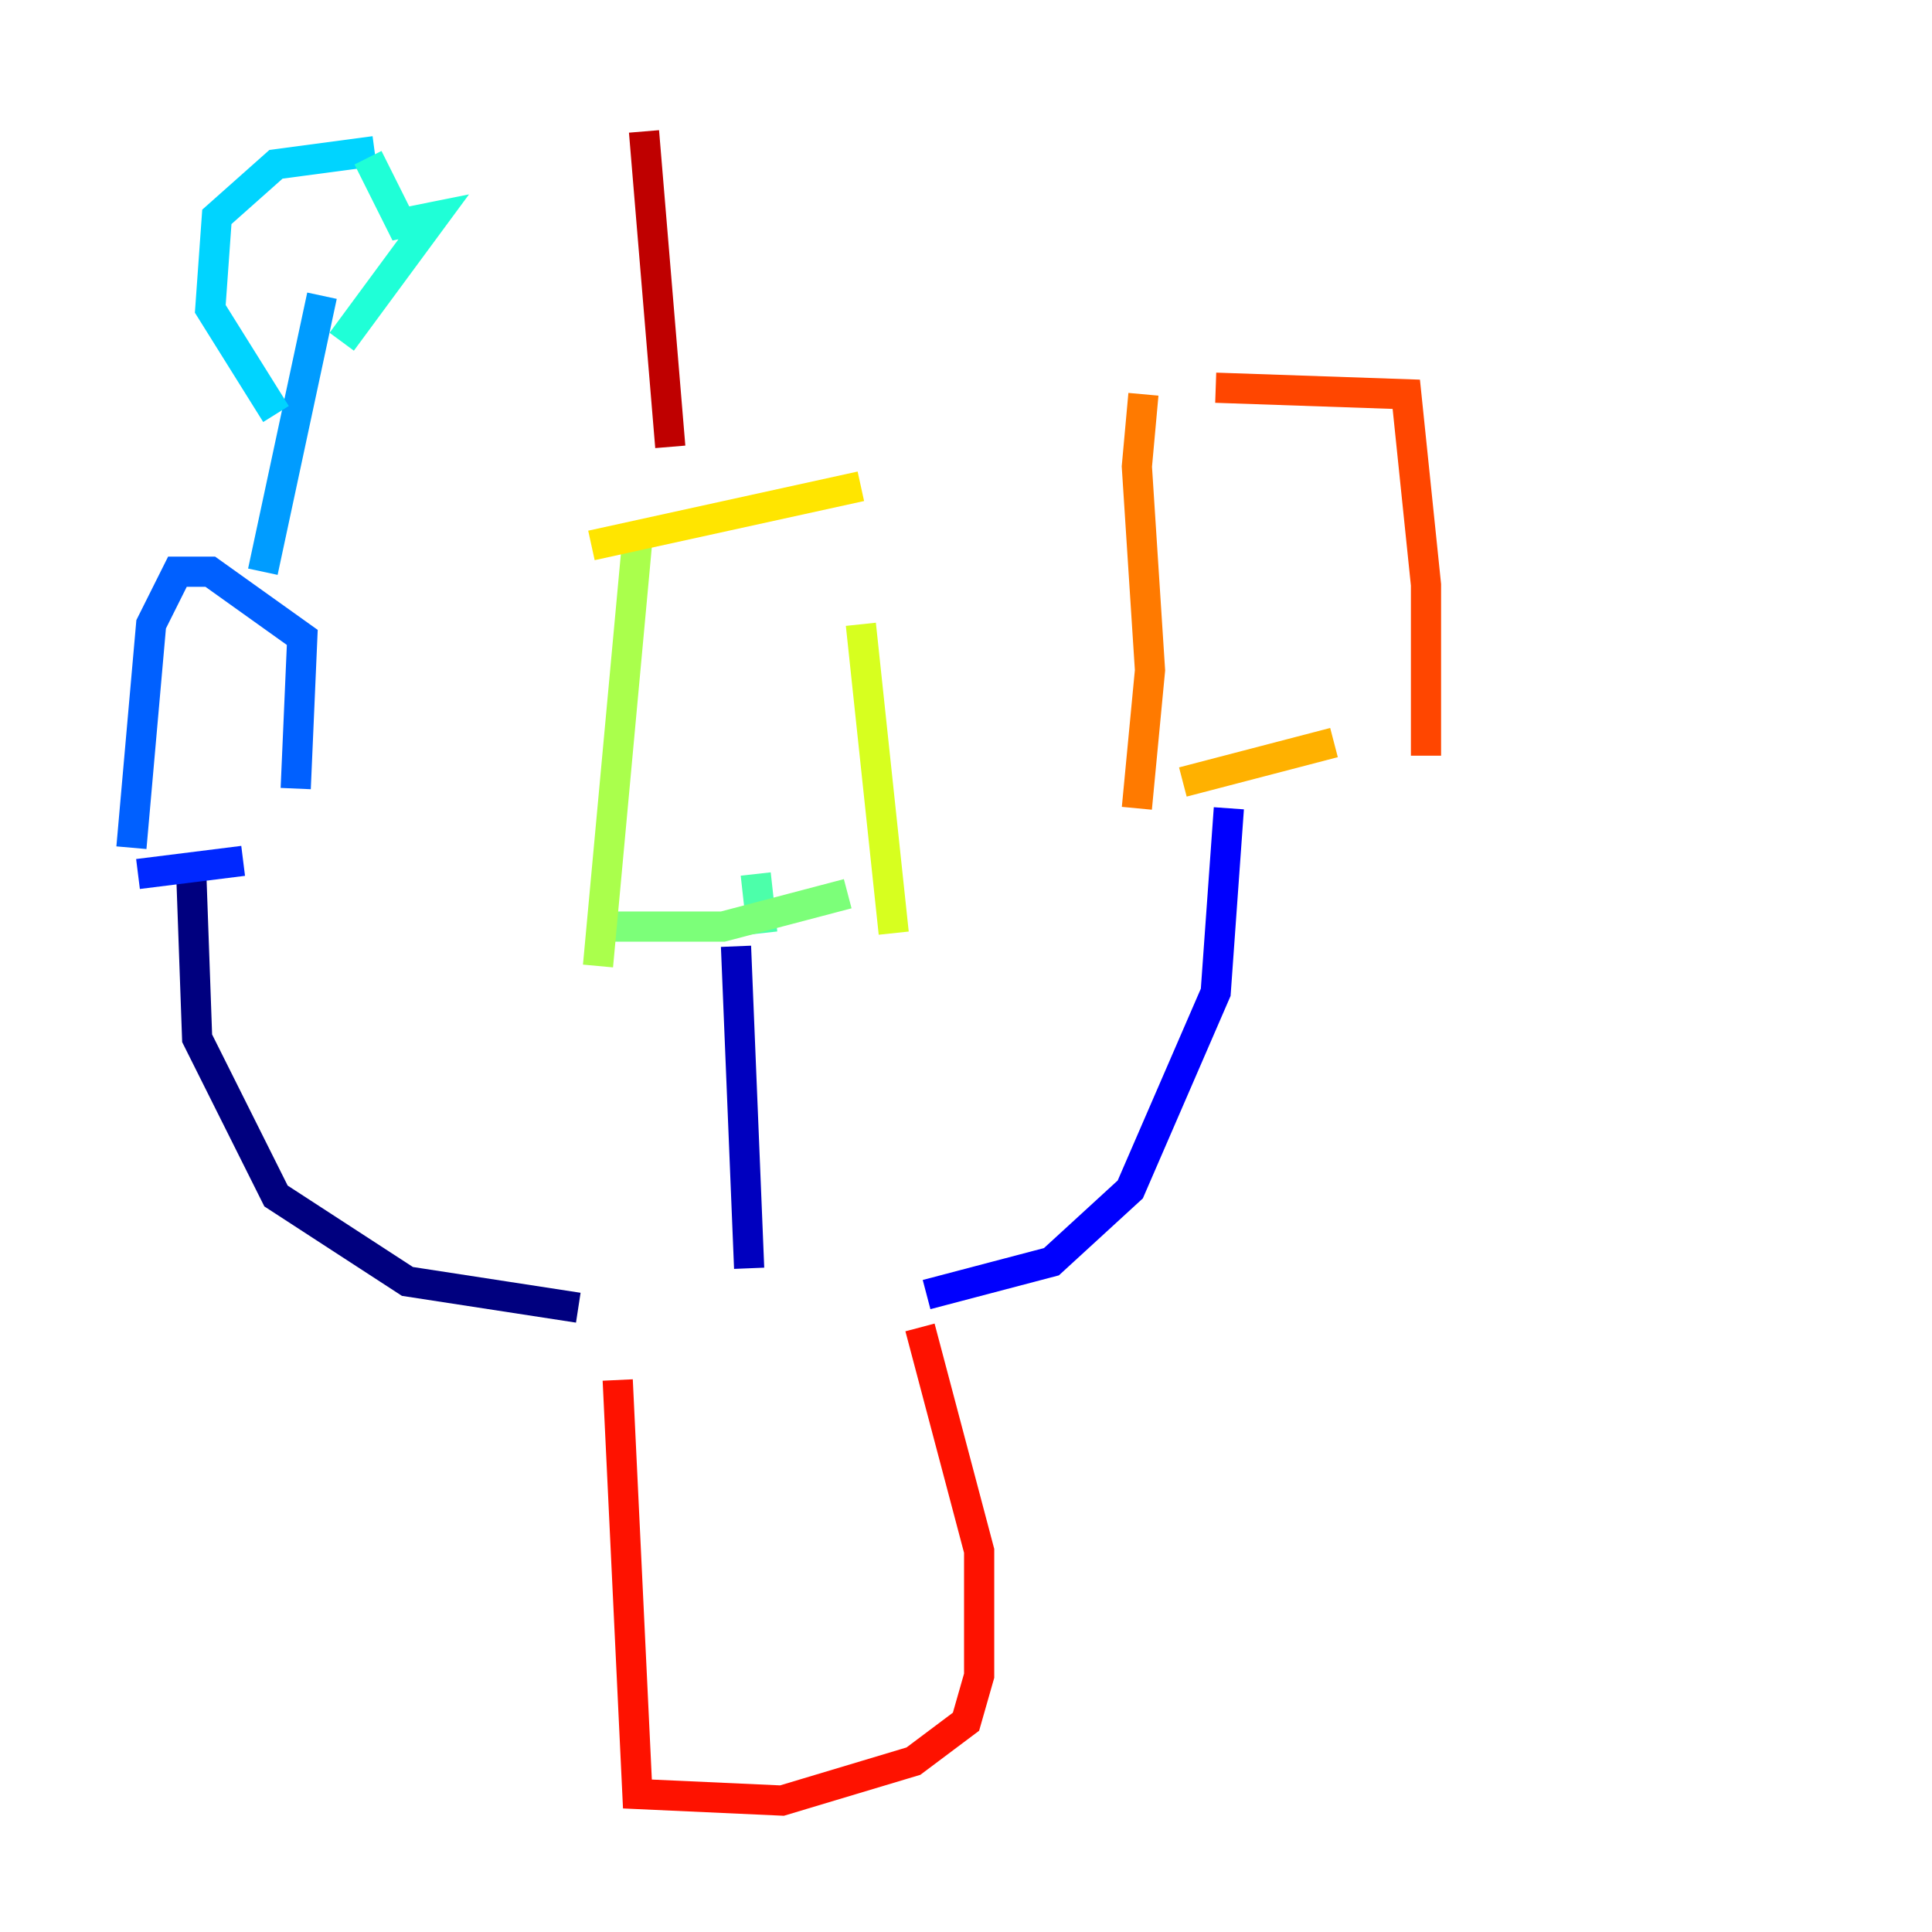 <?xml version="1.0" encoding="utf-8" ?>
<svg baseProfile="tiny" height="128" version="1.2" viewBox="0,0,128,128" width="128" xmlns="http://www.w3.org/2000/svg" xmlns:ev="http://www.w3.org/2001/xml-events" xmlns:xlink="http://www.w3.org/1999/xlink"><defs /><polyline fill="none" points="38.313,86.639 26.993,84.898 18.286,79.238 13.061,68.789 12.626,56.599" stroke="#00007f" stroke-width="2" /><polyline fill="none" points="49.633,84.027 48.762,62.694" stroke="#0000bf" stroke-width="2" /><polyline fill="none" points="61.388,85.769 69.66,83.592 74.884,78.803 80.544,65.742 81.415,53.551" stroke="#0000fe" stroke-width="2" /><polyline fill="none" points="9.143,57.905 16.109,57.034" stroke="#0028ff" stroke-width="2" /><polyline fill="none" points="8.707,56.163 10.014,41.361 11.755,37.878 13.932,37.878 20.027,42.231 19.592,52.245" stroke="#0060ff" stroke-width="2" /><polyline fill="none" points="17.415,37.878 21.333,19.592" stroke="#009cff" stroke-width="2" /><polyline fill="none" points="18.286,27.429 13.932,20.463 14.367,14.367 18.286,10.884 24.816,10.014" stroke="#00d4ff" stroke-width="2" /><polyline fill="none" points="22.64,22.64 28.735,14.367 26.558,14.803 24.381,10.449" stroke="#1fffd7" stroke-width="2" /><polyline fill="none" points="50.503,61.823 50.068,57.905" stroke="#4cffaa" stroke-width="2" /><polyline fill="none" points="39.619,61.388 47.891,61.388 56.163,59.211" stroke="#7cff79" stroke-width="2" /><polyline fill="none" points="39.619,64.0 42.231,35.701" stroke="#aaff4c" stroke-width="2" /><polyline fill="none" points="59.211,61.823 57.034,41.361" stroke="#d7ff1f" stroke-width="2" /><polyline fill="none" points="39.184,36.136 57.034,32.218" stroke="#ffe500" stroke-width="2" /><polyline fill="none" points="78.367,51.809 88.381,49.197" stroke="#ffb100" stroke-width="2" /><polyline fill="none" points="75.32,53.551 76.191,44.408 75.32,30.912 75.755,26.122" stroke="#ff7a00" stroke-width="2" /><polyline fill="none" points="94.476,50.068 94.476,38.748 93.17,26.122 80.544,25.687" stroke="#ff4600" stroke-width="2" /><polyline fill="none" points="40.925,91.429 42.231,118.857 51.809,119.293 60.517,116.68 64.0,114.068 64.871,111.02 64.871,102.748 60.952,87.946" stroke="#fe1200" stroke-width="2" /><polyline fill="none" points="44.408,29.605 42.667,8.707" stroke="#bf0000" stroke-width="2" /><polyline fill="none" points="93.17,11.755 93.17,11.755" stroke="#7f0000" stroke-width="2" /></svg>
